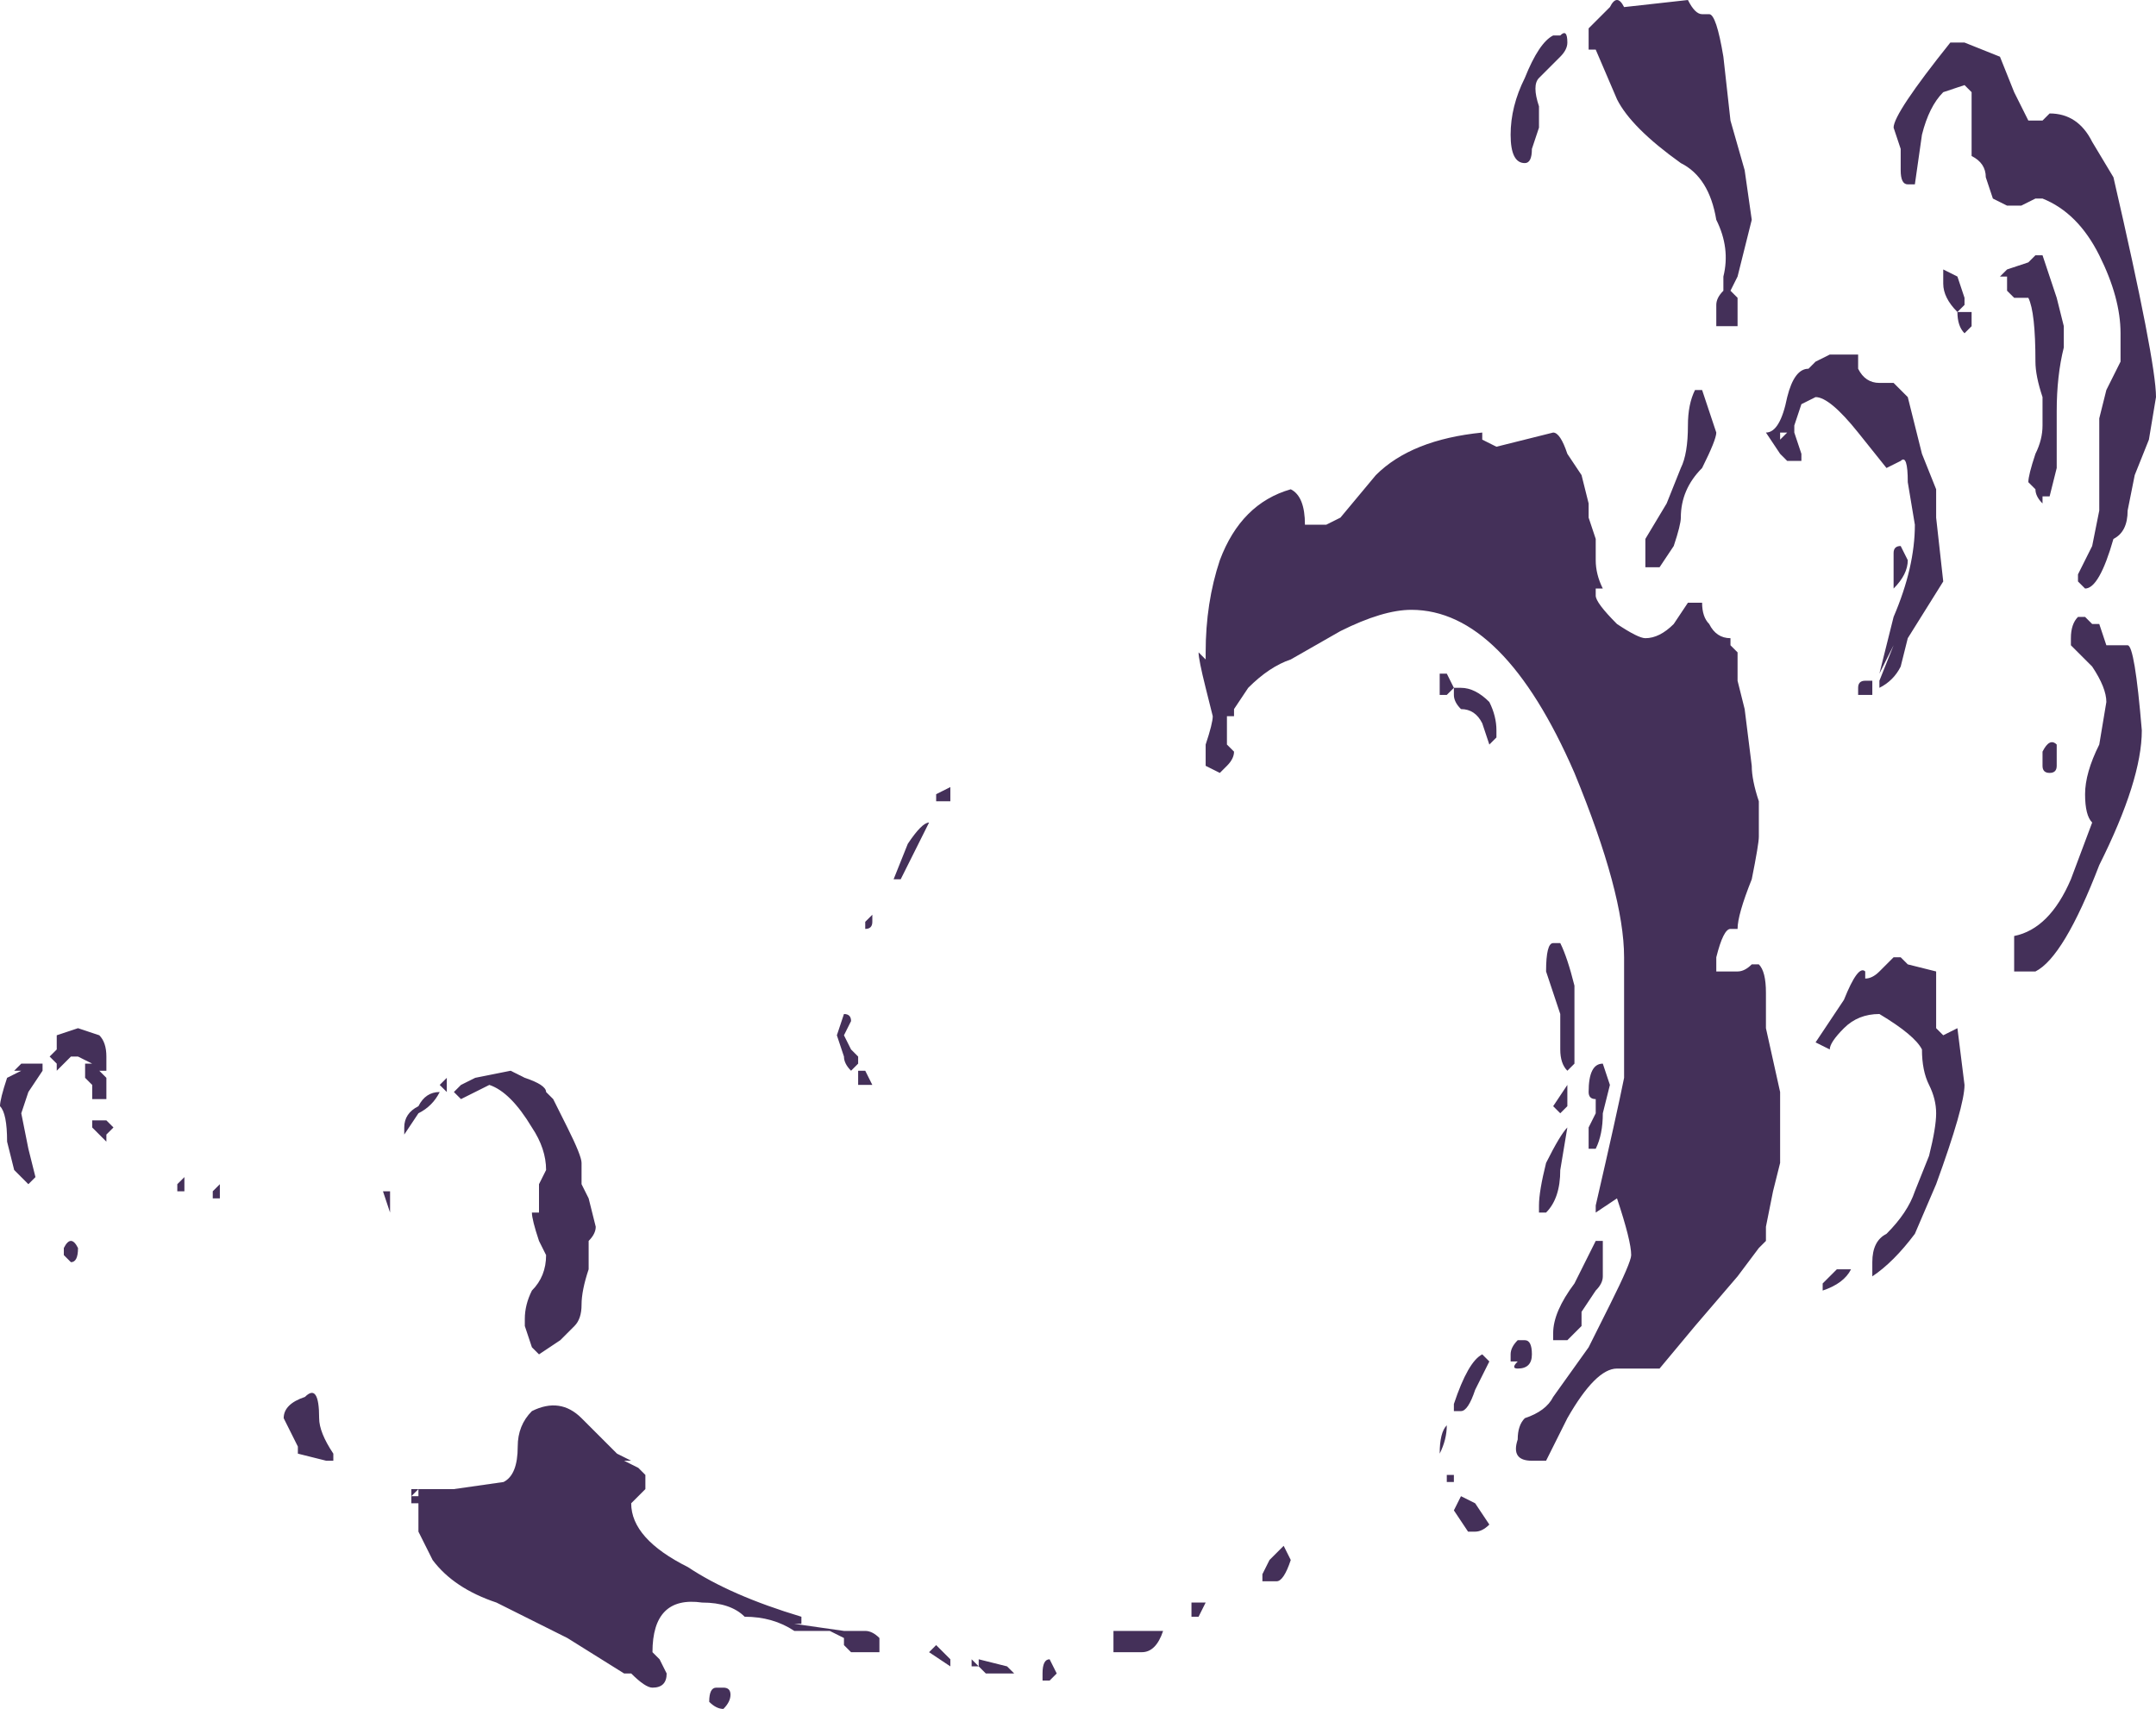 <?xml version="1.0" encoding="UTF-8" standalone="no"?>
<svg xmlns:ffdec="https://www.free-decompiler.com/flash" xmlns:xlink="http://www.w3.org/1999/xlink" ffdec:objectType="shape" height="12.05px" width="15.2px" xmlns="http://www.w3.org/2000/svg">
  <g transform="matrix(1.0, 0.0, 0.0, 1.0, 7.95, 12.35)">
    <path d="M5.95 -11.7 L5.9 -11.75 5.75 -11.7 Q5.65 -11.6 5.6 -11.4 L5.55 -11.05 5.5 -11.05 Q5.45 -11.05 5.45 -11.15 L5.45 -11.3 5.4 -11.45 Q5.4 -11.55 5.8 -12.05 L5.9 -12.05 6.15 -11.95 6.25 -11.7 6.35 -11.5 6.45 -11.5 6.5 -11.55 Q6.7 -11.55 6.8 -11.35 L6.95 -11.1 Q7.25 -9.8 7.25 -9.55 L7.2 -9.25 7.1 -9.0 7.05 -8.75 Q7.05 -8.6 6.95 -8.55 6.85 -8.2 6.75 -8.2 L6.7 -8.25 6.7 -8.3 6.8 -8.5 6.85 -8.75 6.85 -9.4 6.9 -9.6 7.0 -9.8 7.0 -10.0 Q7.0 -10.25 6.85 -10.55 6.7 -10.85 6.45 -10.95 L6.4 -10.95 6.3 -10.9 6.2 -10.9 6.1 -10.95 6.05 -11.1 Q6.05 -11.2 5.95 -11.25 5.95 -11.35 5.95 -11.6 L5.95 -11.7 M4.1 -12.25 Q4.15 -12.25 4.2 -11.95 L4.25 -11.5 4.35 -11.15 4.4 -10.8 4.3 -10.4 4.25 -10.3 4.3 -10.25 4.3 -10.05 4.15 -10.05 4.15 -10.1 Q4.15 -10.15 4.15 -10.2 4.15 -10.25 4.2 -10.3 L4.2 -10.4 Q4.25 -10.6 4.15 -10.8 4.1 -11.1 3.9 -11.2 3.55 -11.45 3.45 -11.65 L3.3 -12.0 Q3.2 -12.0 3.25 -12.0 L3.25 -12.15 3.4 -12.3 Q3.45 -12.4 3.5 -12.3 L3.95 -12.35 Q4.0 -12.25 4.05 -12.25 L4.1 -12.25 M5.15 -9.75 Q5.2 -9.65 5.3 -9.65 L5.4 -9.65 5.5 -9.55 5.6 -9.15 5.7 -8.9 5.7 -8.7 5.75 -8.25 5.5 -7.85 5.45 -7.65 Q5.4 -7.55 5.3 -7.5 L5.3 -7.6 5.4 -8.0 Q5.55 -8.35 5.55 -8.65 L5.5 -8.95 Q5.5 -9.15 5.45 -9.1 L5.35 -9.05 5.15 -9.3 Q4.95 -9.55 4.85 -9.55 L4.75 -9.5 4.7 -9.35 4.7 -9.3 4.75 -9.15 4.75 -9.1 4.65 -9.1 4.6 -9.15 4.5 -9.3 Q4.6 -9.3 4.65 -9.55 4.7 -9.75 4.8 -9.75 L4.85 -9.8 4.95 -9.85 5.15 -9.85 5.15 -9.75 M4.65 -9.3 L4.6 -9.3 4.6 -9.25 4.65 -9.3 M4.1 -9.45 L4.15 -9.3 Q4.15 -9.25 4.05 -9.05 3.9 -8.9 3.9 -8.7 3.9 -8.65 3.85 -8.5 L3.75 -8.35 3.65 -8.35 3.65 -8.55 3.8 -8.8 3.9 -9.05 Q3.95 -9.15 3.95 -9.35 3.95 -9.5 4.0 -9.6 L4.05 -9.6 4.1 -9.45 M3.95 -8.1 L4.05 -8.1 Q4.05 -8.0 4.1 -7.95 4.15 -7.85 4.25 -7.85 L4.25 -7.8 4.3 -7.75 4.3 -7.55 4.35 -7.35 4.4 -6.95 Q4.4 -6.85 4.45 -6.7 L4.45 -6.45 Q4.45 -6.4 4.4 -6.15 4.3 -5.9 4.3 -5.8 L4.25 -5.8 Q4.2 -5.8 4.15 -5.6 L4.15 -5.5 4.3 -5.5 Q4.35 -5.5 4.4 -5.55 L4.45 -5.55 Q4.5 -5.5 4.5 -5.35 L4.5 -5.1 4.6 -4.65 4.6 -4.15 4.55 -3.95 4.5 -3.7 4.5 -3.6 4.45 -3.55 4.3 -3.35 4.0 -3.0 3.75 -2.7 3.45 -2.7 Q3.3 -2.7 3.1 -2.35 L2.95 -2.05 2.85 -2.05 Q2.7 -2.05 2.75 -2.2 2.75 -2.3 2.8 -2.35 2.95 -2.4 3.0 -2.5 L3.25 -2.85 3.4 -3.15 Q3.55 -3.45 3.55 -3.5 3.55 -3.6 3.45 -3.9 L3.3 -3.8 3.3 -3.85 Q3.45 -4.5 3.5 -4.75 3.5 -4.95 3.5 -5.6 3.5 -6.05 3.15 -6.9 2.65 -8.05 2.0 -8.05 1.8 -8.05 1.5 -7.9 L1.15 -7.7 Q1.0 -7.65 0.85 -7.5 L0.75 -7.35 0.75 -7.3 0.7 -7.3 0.7 -7.1 0.75 -7.05 Q0.75 -7.0 0.7 -6.95 L0.65 -6.9 0.55 -6.95 0.55 -7.1 Q0.6 -7.25 0.6 -7.3 L0.55 -7.5 Q0.5 -7.7 0.5 -7.75 L0.55 -7.7 0.55 -7.75 Q0.55 -8.1 0.65 -8.4 0.8 -8.8 1.15 -8.9 1.25 -8.85 1.25 -8.65 L1.4 -8.65 1.5 -8.7 1.75 -9.0 Q2.0 -9.25 2.5 -9.3 L2.5 -9.25 2.6 -9.2 3.0 -9.3 Q3.05 -9.3 3.1 -9.15 L3.2 -9.0 3.25 -8.8 3.25 -8.7 3.3 -8.55 Q3.3 -8.5 3.3 -8.4 3.3 -8.3 3.35 -8.2 L3.3 -8.2 3.3 -8.15 Q3.3 -8.1 3.45 -7.95 3.6 -7.85 3.65 -7.85 3.75 -7.85 3.85 -7.95 L3.95 -8.1 M5.4 -8.3 L5.4 -8.45 Q5.4 -8.5 5.45 -8.5 L5.5 -8.4 Q5.5 -8.3 5.4 -8.2 L5.4 -8.3 M5.3 -7.6 L5.3 -7.55 5.4 -7.8 5.3 -7.6 M5.25 -7.5 L5.25 -7.45 5.15 -7.45 5.15 -7.5 Q5.15 -7.55 5.2 -7.55 L5.25 -7.55 5.25 -7.5 M6.6 -10.05 L6.6 -9.9 Q6.55 -9.7 6.55 -9.45 L6.55 -9.05 6.5 -8.85 6.45 -8.85 6.45 -8.8 Q6.4 -8.85 6.4 -8.9 L6.35 -8.95 Q6.35 -9.0 6.4 -9.15 6.45 -9.25 6.45 -9.35 L6.45 -9.55 Q6.4 -9.7 6.4 -9.8 6.4 -10.15 6.35 -10.25 L6.25 -10.25 6.2 -10.3 6.2 -10.4 6.15 -10.4 6.2 -10.45 6.35 -10.5 6.4 -10.55 6.45 -10.55 6.55 -10.25 6.6 -10.05 M5.95 -10.05 L5.9 -10.0 Q5.85 -10.05 5.85 -10.15 L5.95 -10.15 5.95 -10.05 M5.75 -10.35 L5.75 -10.45 5.85 -10.4 5.9 -10.25 5.9 -10.2 5.85 -10.15 Q5.75 -10.25 5.75 -10.35 M6.8 -7.95 L6.85 -7.95 6.9 -7.8 7.05 -7.8 Q7.1 -7.8 7.15 -7.2 7.15 -6.85 6.85 -6.25 6.6 -5.6 6.4 -5.5 L6.25 -5.5 6.25 -5.75 Q6.5 -5.8 6.65 -6.15 L6.8 -6.55 Q6.75 -6.6 6.75 -6.75 6.75 -6.9 6.85 -7.1 L6.9 -7.4 Q6.9 -7.5 6.8 -7.65 6.7 -7.75 6.65 -7.8 L6.65 -7.85 Q6.65 -7.95 6.7 -8.0 L6.75 -8.0 6.8 -7.95 M2.9 -11.8 Q2.85 -11.75 2.9 -11.6 L2.9 -11.45 2.85 -11.3 Q2.85 -11.2 2.8 -11.2 2.7 -11.2 2.7 -11.4 2.7 -11.6 2.8 -11.8 2.9 -12.05 3.0 -12.1 L3.05 -12.1 Q3.1 -12.15 3.1 -12.05 3.1 -12.0 3.05 -11.95 L2.9 -11.8 M2.2 -7.6 L2.25 -7.6 2.3 -7.5 2.25 -7.45 2.2 -7.45 2.2 -7.6 M2.35 -7.5 Q2.45 -7.5 2.55 -7.4 2.6 -7.3 2.6 -7.2 L2.6 -7.15 2.55 -7.1 2.5 -7.25 Q2.45 -7.35 2.35 -7.35 2.3 -7.4 2.3 -7.45 L2.3 -7.5 2.35 -7.5 M3.15 -5.4 L3.15 -4.85 3.1 -4.8 Q3.05 -4.85 3.05 -4.95 L3.05 -5.2 2.95 -5.5 Q2.95 -5.7 3.0 -5.7 L3.05 -5.7 Q3.1 -5.6 3.15 -5.4 M3.4 -4.7 L3.35 -4.5 Q3.35 -4.35 3.3 -4.25 L3.25 -4.25 3.25 -4.4 3.3 -4.5 3.3 -4.6 Q3.25 -4.6 3.25 -4.65 3.25 -4.85 3.35 -4.85 L3.4 -4.7 M3.1 -4.55 L3.05 -4.5 3.0 -4.55 3.1 -4.7 3.1 -4.55 M2.95 -4.15 Q3.05 -4.35 3.1 -4.4 L3.05 -4.1 Q3.05 -3.9 2.95 -3.8 L2.9 -3.8 2.9 -3.85 Q2.9 -3.95 2.95 -4.15 M3.35 -3.6 L3.35 -3.35 Q3.35 -3.3 3.3 -3.25 L3.2 -3.1 3.2 -3.0 Q3.15 -2.95 3.1 -2.9 L3.0 -2.9 3.0 -2.95 Q3.0 -3.1 3.15 -3.3 L3.3 -3.6 3.35 -3.6 M0.5 -0.95 L0.45 -0.95 0.45 -1.05 0.55 -1.05 0.5 -0.95 M0.1 -0.7 L-0.1 -0.7 Q-0.1 -0.65 -0.1 -0.75 L-0.1 -0.85 0.25 -0.85 Q0.2 -0.7 0.1 -0.7 M1.05 -1.2 L0.95 -1.2 0.95 -1.25 1.0 -1.35 1.1 -1.45 1.15 -1.35 Q1.1 -1.2 1.05 -1.2 M2.75 -2.7 Q2.7 -2.7 2.75 -2.75 L2.7 -2.75 2.7 -2.8 Q2.7 -2.85 2.75 -2.9 L2.8 -2.9 Q2.85 -2.9 2.85 -2.8 2.85 -2.7 2.75 -2.7 M2.55 -2.75 L2.45 -2.55 Q2.4 -2.4 2.35 -2.4 L2.3 -2.4 2.3 -2.45 Q2.4 -2.75 2.5 -2.8 L2.55 -2.75 M2.25 -2.3 Q2.25 -2.2 2.2 -2.1 2.2 -2.25 2.25 -2.3 M2.25 -1.95 L2.3 -1.95 2.3 -1.9 2.25 -1.9 2.25 -1.95 M2.4 -1.55 L2.3 -1.7 2.35 -1.8 2.45 -1.75 2.55 -1.6 Q2.5 -1.55 2.45 -1.55 L2.4 -1.55 M6.45 -7.05 Q6.5 -7.15 6.55 -7.1 L6.55 -6.95 Q6.55 -6.9 6.5 -6.9 6.45 -6.9 6.45 -6.95 L6.45 -7.05 M5.7 -5.5 L5.7 -5.1 5.75 -5.05 5.85 -5.1 5.9 -4.7 Q5.9 -4.55 5.7 -4.0 L5.55 -3.65 Q5.4 -3.45 5.25 -3.35 L5.25 -3.45 Q5.25 -3.6 5.35 -3.65 5.5 -3.8 5.55 -3.95 L5.65 -4.2 Q5.7 -4.4 5.7 -4.5 5.7 -4.6 5.65 -4.7 5.6 -4.8 5.6 -4.95 5.55 -5.05 5.3 -5.2 5.15 -5.2 5.05 -5.1 4.95 -5.0 4.95 -4.95 L4.85 -5.0 5.05 -5.3 Q5.15 -5.55 5.2 -5.5 L5.2 -5.45 Q5.25 -5.45 5.3 -5.5 L5.4 -5.6 5.45 -5.6 5.5 -5.55 5.7 -5.5 M5.0 -3.4 L5.1 -3.4 Q5.05 -3.3 4.9 -3.25 L4.9 -3.3 5.0 -3.4 M-7.4 -4.9 L-7.45 -4.9 -7.55 -4.8 -7.55 -4.85 -7.6 -4.9 -7.55 -4.95 -7.55 -5.05 -7.4 -5.1 -7.25 -5.05 Q-7.2 -5.0 -7.2 -4.9 L-7.2 -4.8 -7.25 -4.8 -7.2 -4.75 -7.2 -4.6 -7.3 -4.6 -7.3 -4.7 -7.35 -4.75 -7.35 -4.85 -7.3 -4.85 -7.4 -4.9 M-7.75 -4.65 L-7.8 -4.5 -7.75 -4.25 -7.7 -4.05 -7.75 -4.0 Q-7.8 -4.05 -7.85 -4.1 L-7.9 -4.3 Q-7.9 -4.5 -7.95 -4.55 -7.95 -4.6 -7.9 -4.75 L-7.8 -4.8 -7.85 -4.8 -7.8 -4.85 -7.65 -4.85 -7.65 -4.8 -7.75 -4.65 M-7.45 -3.45 L-7.5 -3.5 -7.5 -3.55 Q-7.45 -3.65 -7.4 -3.55 -7.4 -3.45 -7.45 -3.45 M-4.75 -4.65 L-4.7 -4.7 -4.6 -4.75 -4.35 -4.8 -4.25 -4.75 Q-4.1 -4.7 -4.1 -4.65 L-4.05 -4.6 -3.95 -4.4 Q-3.85 -4.2 -3.85 -4.15 L-3.85 -4.0 -3.8 -3.9 -3.75 -3.7 Q-3.75 -3.65 -3.8 -3.6 L-3.8 -3.4 Q-3.85 -3.25 -3.85 -3.15 -3.85 -3.05 -3.9 -3.0 L-4.0 -2.9 -4.15 -2.8 -4.2 -2.85 -4.25 -3.0 -4.25 -3.05 Q-4.25 -3.15 -4.2 -3.25 -4.1 -3.35 -4.1 -3.5 L-4.15 -3.6 Q-4.2 -3.75 -4.2 -3.8 L-4.15 -3.8 -4.15 -4.0 -4.1 -4.1 Q-4.1 -4.25 -4.2 -4.4 -4.35 -4.65 -4.5 -4.7 L-4.7 -4.6 -4.75 -4.65 M-4.8 -4.7 L-4.8 -4.65 -4.85 -4.7 -4.8 -4.75 -4.8 -4.7 M-5.0 -4.5 L-5.1 -4.35 -5.1 -4.4 Q-5.1 -4.5 -5.0 -4.55 -4.95 -4.65 -4.85 -4.65 -4.9 -4.55 -5.0 -4.5 M-5.2 -3.8 L-5.25 -3.95 -5.2 -3.95 -5.2 -3.8 M-3.85 -4.05 L-3.85 -4.05 M-7.25 -4.45 L-7.2 -4.45 -7.15 -4.4 -7.2 -4.35 -7.2 -4.3 -7.3 -4.4 -7.3 -4.45 -7.25 -4.45 M-6.7 -4.0 L-6.65 -4.05 -6.65 -3.95 -6.7 -3.95 -6.7 -4.0 M-6.45 -3.9 L-6.45 -3.95 -6.4 -4.0 -6.4 -3.9 -6.45 -3.9 M-5.75 -2.4 L-5.75 -2.4 M-5.85 -2.15 L-5.95 -2.35 Q-5.95 -2.45 -5.8 -2.5 -5.7 -2.6 -5.7 -2.35 -5.7 -2.25 -5.6 -2.1 L-5.6 -2.05 -5.65 -2.05 -5.85 -2.1 -5.85 -2.15 M-4.3 -2.15 Q-4.3 -2.3 -4.2 -2.4 -4.0 -2.5 -3.85 -2.35 L-3.6 -2.1 -3.5 -2.05 -3.55 -2.05 -3.45 -2.0 -3.4 -1.95 -3.4 -1.85 -3.5 -1.75 Q-3.5 -1.5 -3.1 -1.3 -2.8 -1.1 -2.3 -0.95 L-2.3 -0.9 -2.35 -0.9 -2.0 -0.85 -1.85 -0.85 Q-1.8 -0.85 -1.75 -0.8 L-1.75 -0.7 -1.95 -0.7 -2.0 -0.75 -2.0 -0.8 -2.1 -0.85 -2.35 -0.85 Q-2.5 -0.95 -2.7 -0.95 -2.8 -1.05 -3.0 -1.05 -3.35 -1.1 -3.35 -0.7 L-3.3 -0.65 -3.25 -0.55 Q-3.25 -0.45 -3.35 -0.45 -3.4 -0.45 -3.5 -0.55 L-3.55 -0.55 -3.95 -0.8 -4.45 -1.05 Q-4.75 -1.15 -4.9 -1.35 L-5.0 -1.55 -5.0 -1.75 -5.05 -1.75 -5.05 -1.85 -4.75 -1.85 -4.4 -1.9 Q-4.3 -1.95 -4.3 -2.15 M-4.85 -1.85 L-4.85 -1.85 M-5.0 -1.85 L-5.05 -1.8 -5.0 -1.8 -5.0 -1.85 M-1.25 -6.8 L-1.25 -6.7 -1.35 -6.7 -1.35 -6.75 -1.25 -6.8 M-1.5 -6.35 L-1.6 -6.15 -1.65 -6.15 -1.55 -6.4 Q-1.45 -6.55 -1.4 -6.55 L-1.5 -6.35 M-1.8 -5.85 Q-1.8 -5.8 -1.85 -5.8 L-1.85 -5.85 -1.8 -5.9 -1.8 -5.85 M-2.0 -5.2 Q-1.95 -5.2 -1.95 -5.15 L-2.0 -5.05 -1.95 -4.95 -1.9 -4.9 -1.9 -4.85 -1.95 -4.8 Q-2.0 -4.85 -2.0 -4.9 L-2.05 -5.05 -2.0 -5.2 M-1.9 -4.65 L-1.9 -4.8 -1.85 -4.8 -1.8 -4.7 -1.9 -4.7 -1.9 -4.65 M-2.85 -0.3 Q-2.9 -0.3 -2.95 -0.35 -2.95 -0.45 -2.9 -0.45 L-2.85 -0.45 Q-2.8 -0.45 -2.8 -0.4 -2.8 -0.35 -2.85 -0.3 M-1.25 -0.6 L-1.4 -0.7 -1.35 -0.75 -1.25 -0.65 -1.25 -0.6 M-1.05 -0.6 L-1.1 -0.6 -1.1 -0.65 -1.05 -0.6 -1.05 -0.65 -0.85 -0.6 -0.8 -0.55 -1.0 -0.55 -1.05 -0.6 M-0.55 -0.5 L-0.6 -0.5 -0.6 -0.55 Q-0.6 -0.65 -0.55 -0.65 L-0.5 -0.55 -0.55 -0.5" fill="#443059" fill-rule="evenodd" stroke="none"/>
  </g>
</svg>
